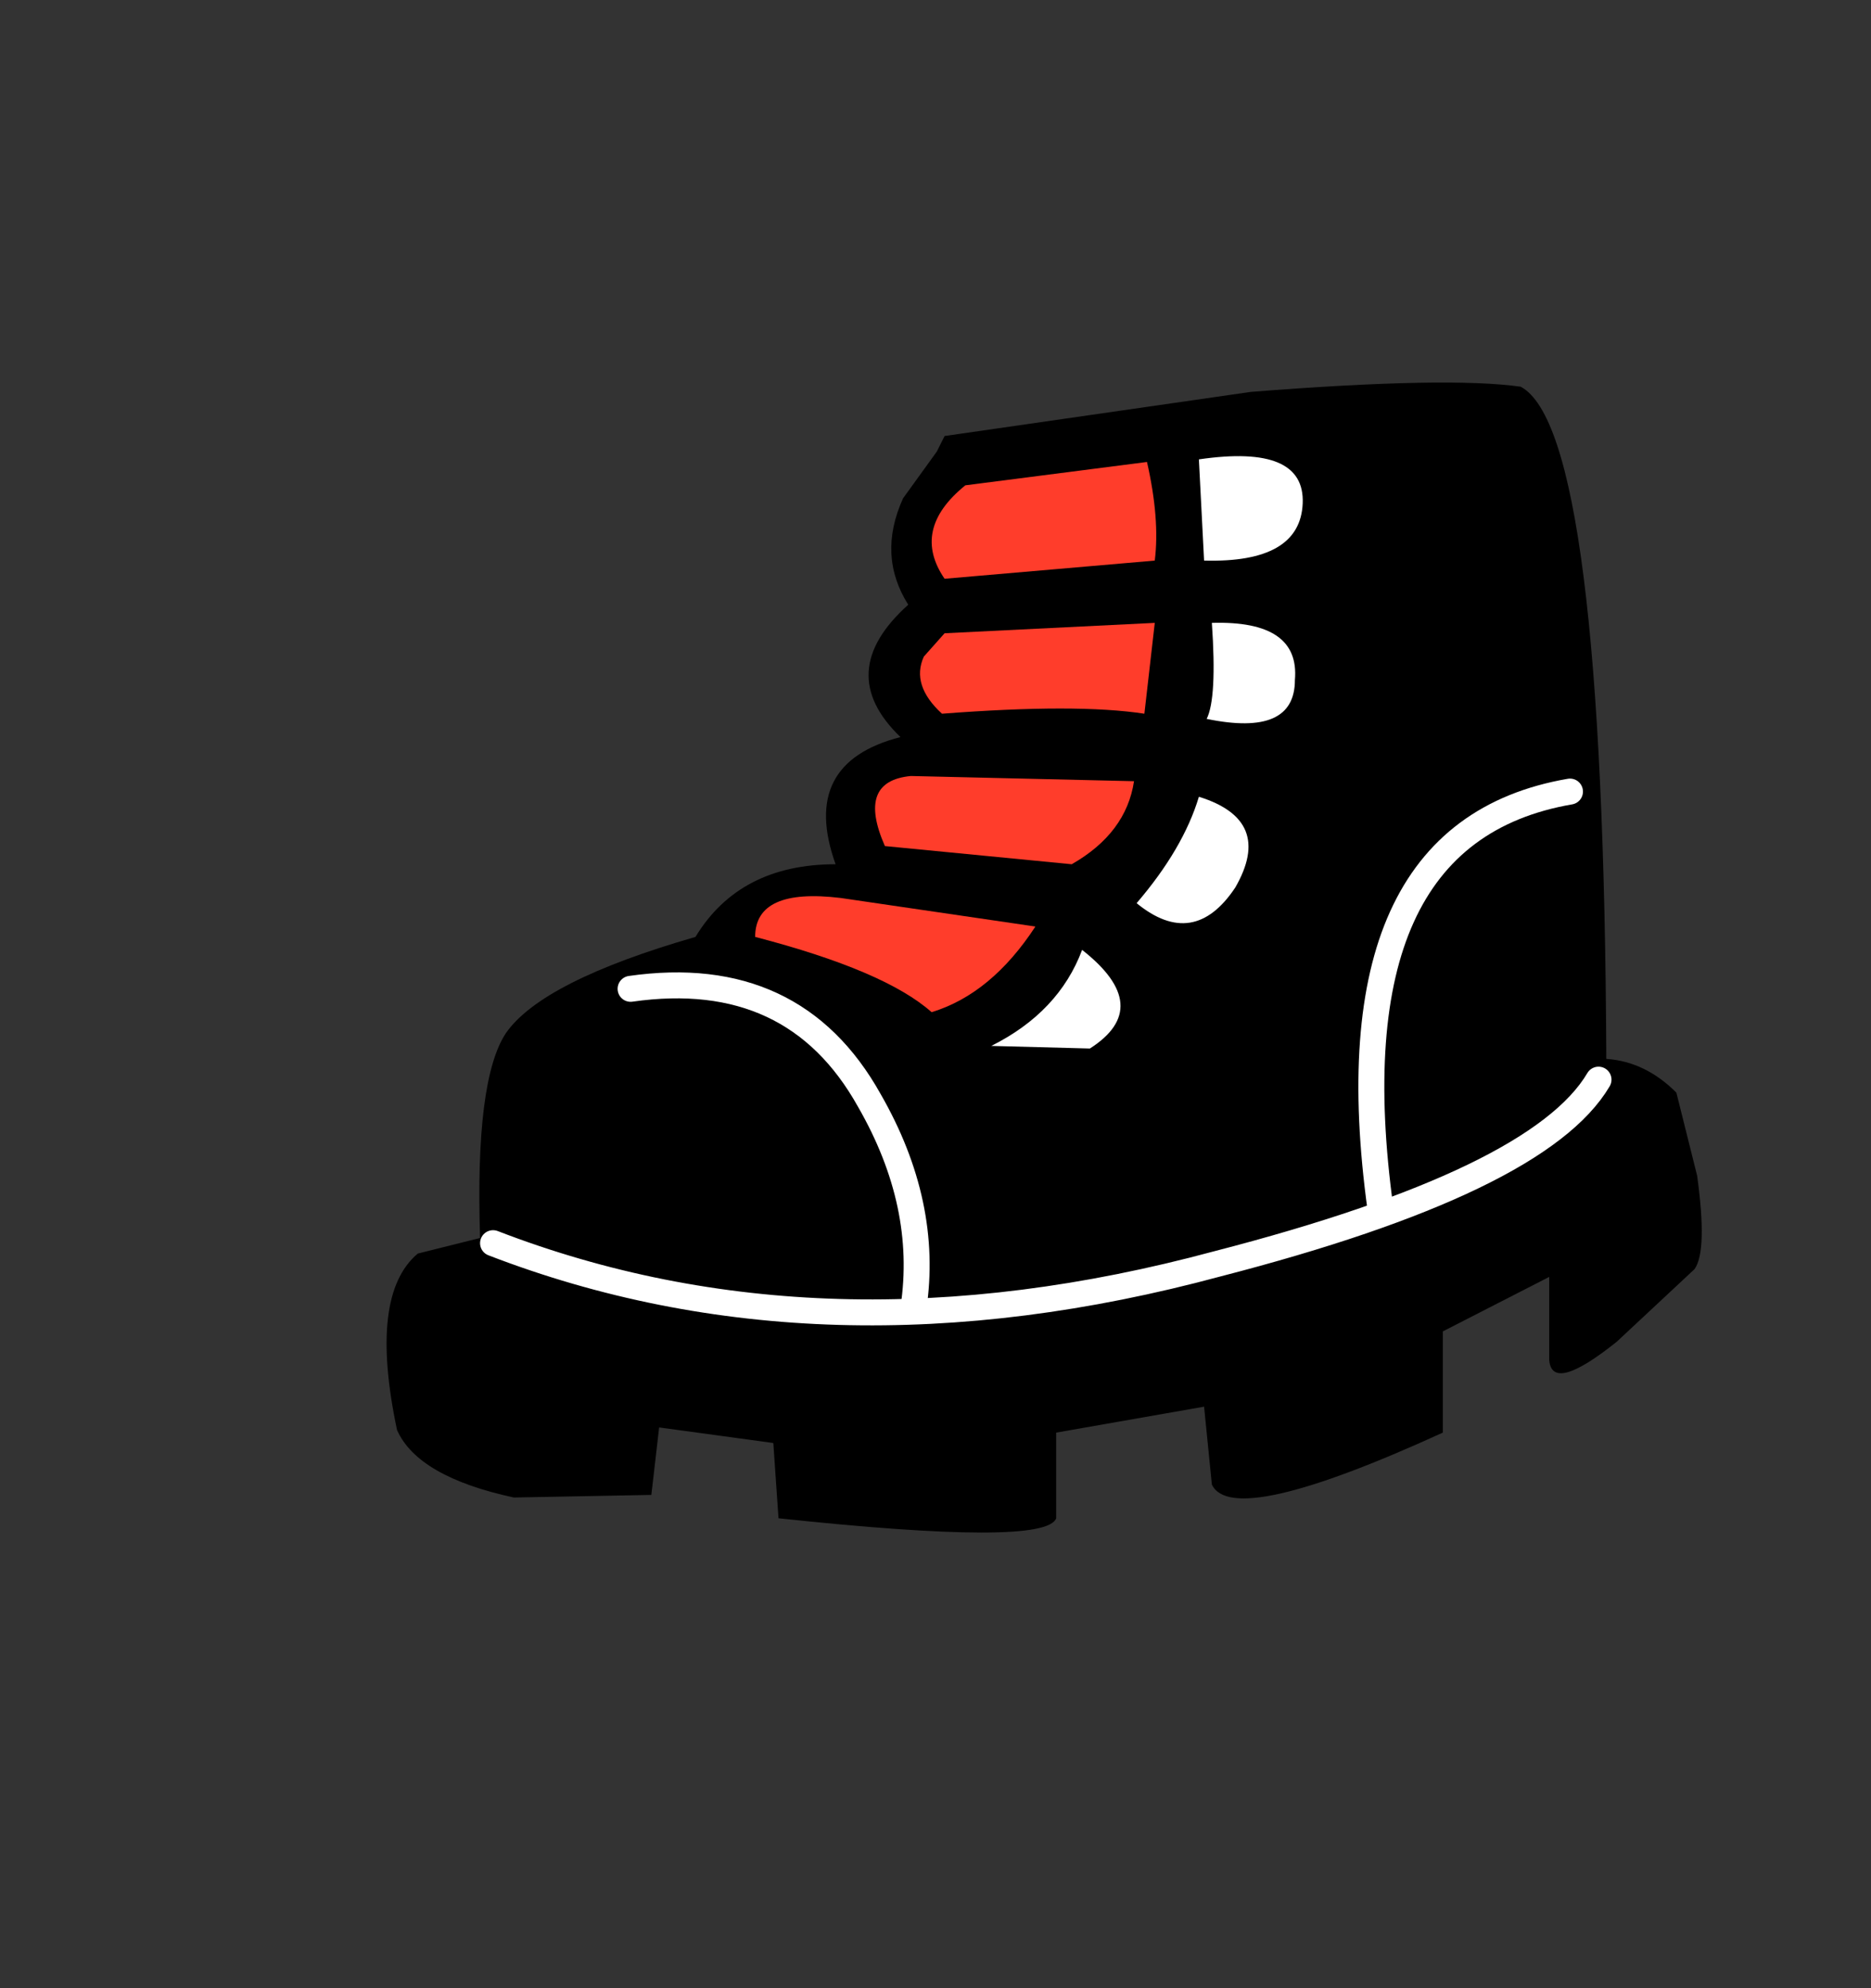 <svg xmlns:xlink="http://www.w3.org/1999/xlink" height="38.3" width="36.05" xmlns="http://www.w3.org/2000/svg"><rect width="100%" height="100%" fill="#333333" stroke="none"/><use height="22.15" transform="translate(7.45 7.35)" width="25.35" xlink:href="#a"/><defs><g id="a"><path d="M.3-7.3q3.8-.3 5.2-.1 1.6.85 1.65 12.95.75.05 1.35.65l.4 1.6q.2 1.45-.05 1.8L7.35 11q-1.25 1-1.3.35v-1.6L4 10.8v1.95q-4.05 1.85-4.45 1l-.15-1.5-2.85.5v1.65q-.2.55-5.35 0l-.1-1.45-2.2-.3-.15 1.3-2.65.05q-1.85-.4-2.25-1.3-.55-2.6.4-3.4l1.2-.3q-.1-3.05.5-3.95.7-1 3.65-1.85.85-1.4 2.7-1.4-.7-1.95 1.25-2.45-1.3-1.25.15-2.55-.6-.95-.1-2.05l.65-.9.15-.3L.3-7.3" fill-rule="evenodd" transform="translate(16.35 7.5)"/><path d="M4.7 11.7q3.15-.45 4.6 2.15 1.15 2 .85 4" fill="none" stroke="#fff" stroke-linecap="round" stroke-linejoin="round" stroke-width=".5"/><path d="M2.05 16.6Q8.4 19.05 16 17q6.2-1.6 7.35-3.55" fill="none" stroke="#fff" stroke-linecap="round" stroke-linejoin="round" stroke-width=".5"/><path d="M22.8 7.9q-4.65.8-3.65 8.05" fill="none" stroke="#fff" stroke-linecap="round" stroke-linejoin="round" stroke-width=".5"/><path d="M-9.25 3.2q0-.95 1.65-.75l3.75.55q-.85 1.3-2 1.65-.9-.8-3.4-1.45m2.5-1.75Q-7.3.2-6.25.1l4.3.1q-.15 1-1.2 1.6l-3.6-.35m1.1-2.55q-.6-.55-.35-1.1l.4-.45 4.05-.2-.2 1.75q-1.3-.2-3.9 0m.05-2.6q-.65-.95.4-1.8l3.5-.45q.25 1.1.15 1.9l-4.05.35" fill="#ff3d2b" fill-rule="evenodd" transform="translate(16.35 7.5)"/><path d="M-4.7 5.3q1.3-.65 1.75-1.85 1.4 1.1.15 1.9l-1.9-.05m4-4.8Q.75.95 0 2.25q-.8 1.2-1.9.3Q-1 1.5-.7.5m.25-3.35q1.7-.05 1.6 1.1 0 1.1-1.7.75.2-.4.1-1.85M-.7-6q2.05-.3 2 .85Q1.25-4-.6-4.05L-.7-6" fill="#fff" fill-rule="evenodd" transform="translate(16.35 7.5)"/></g></defs></svg>